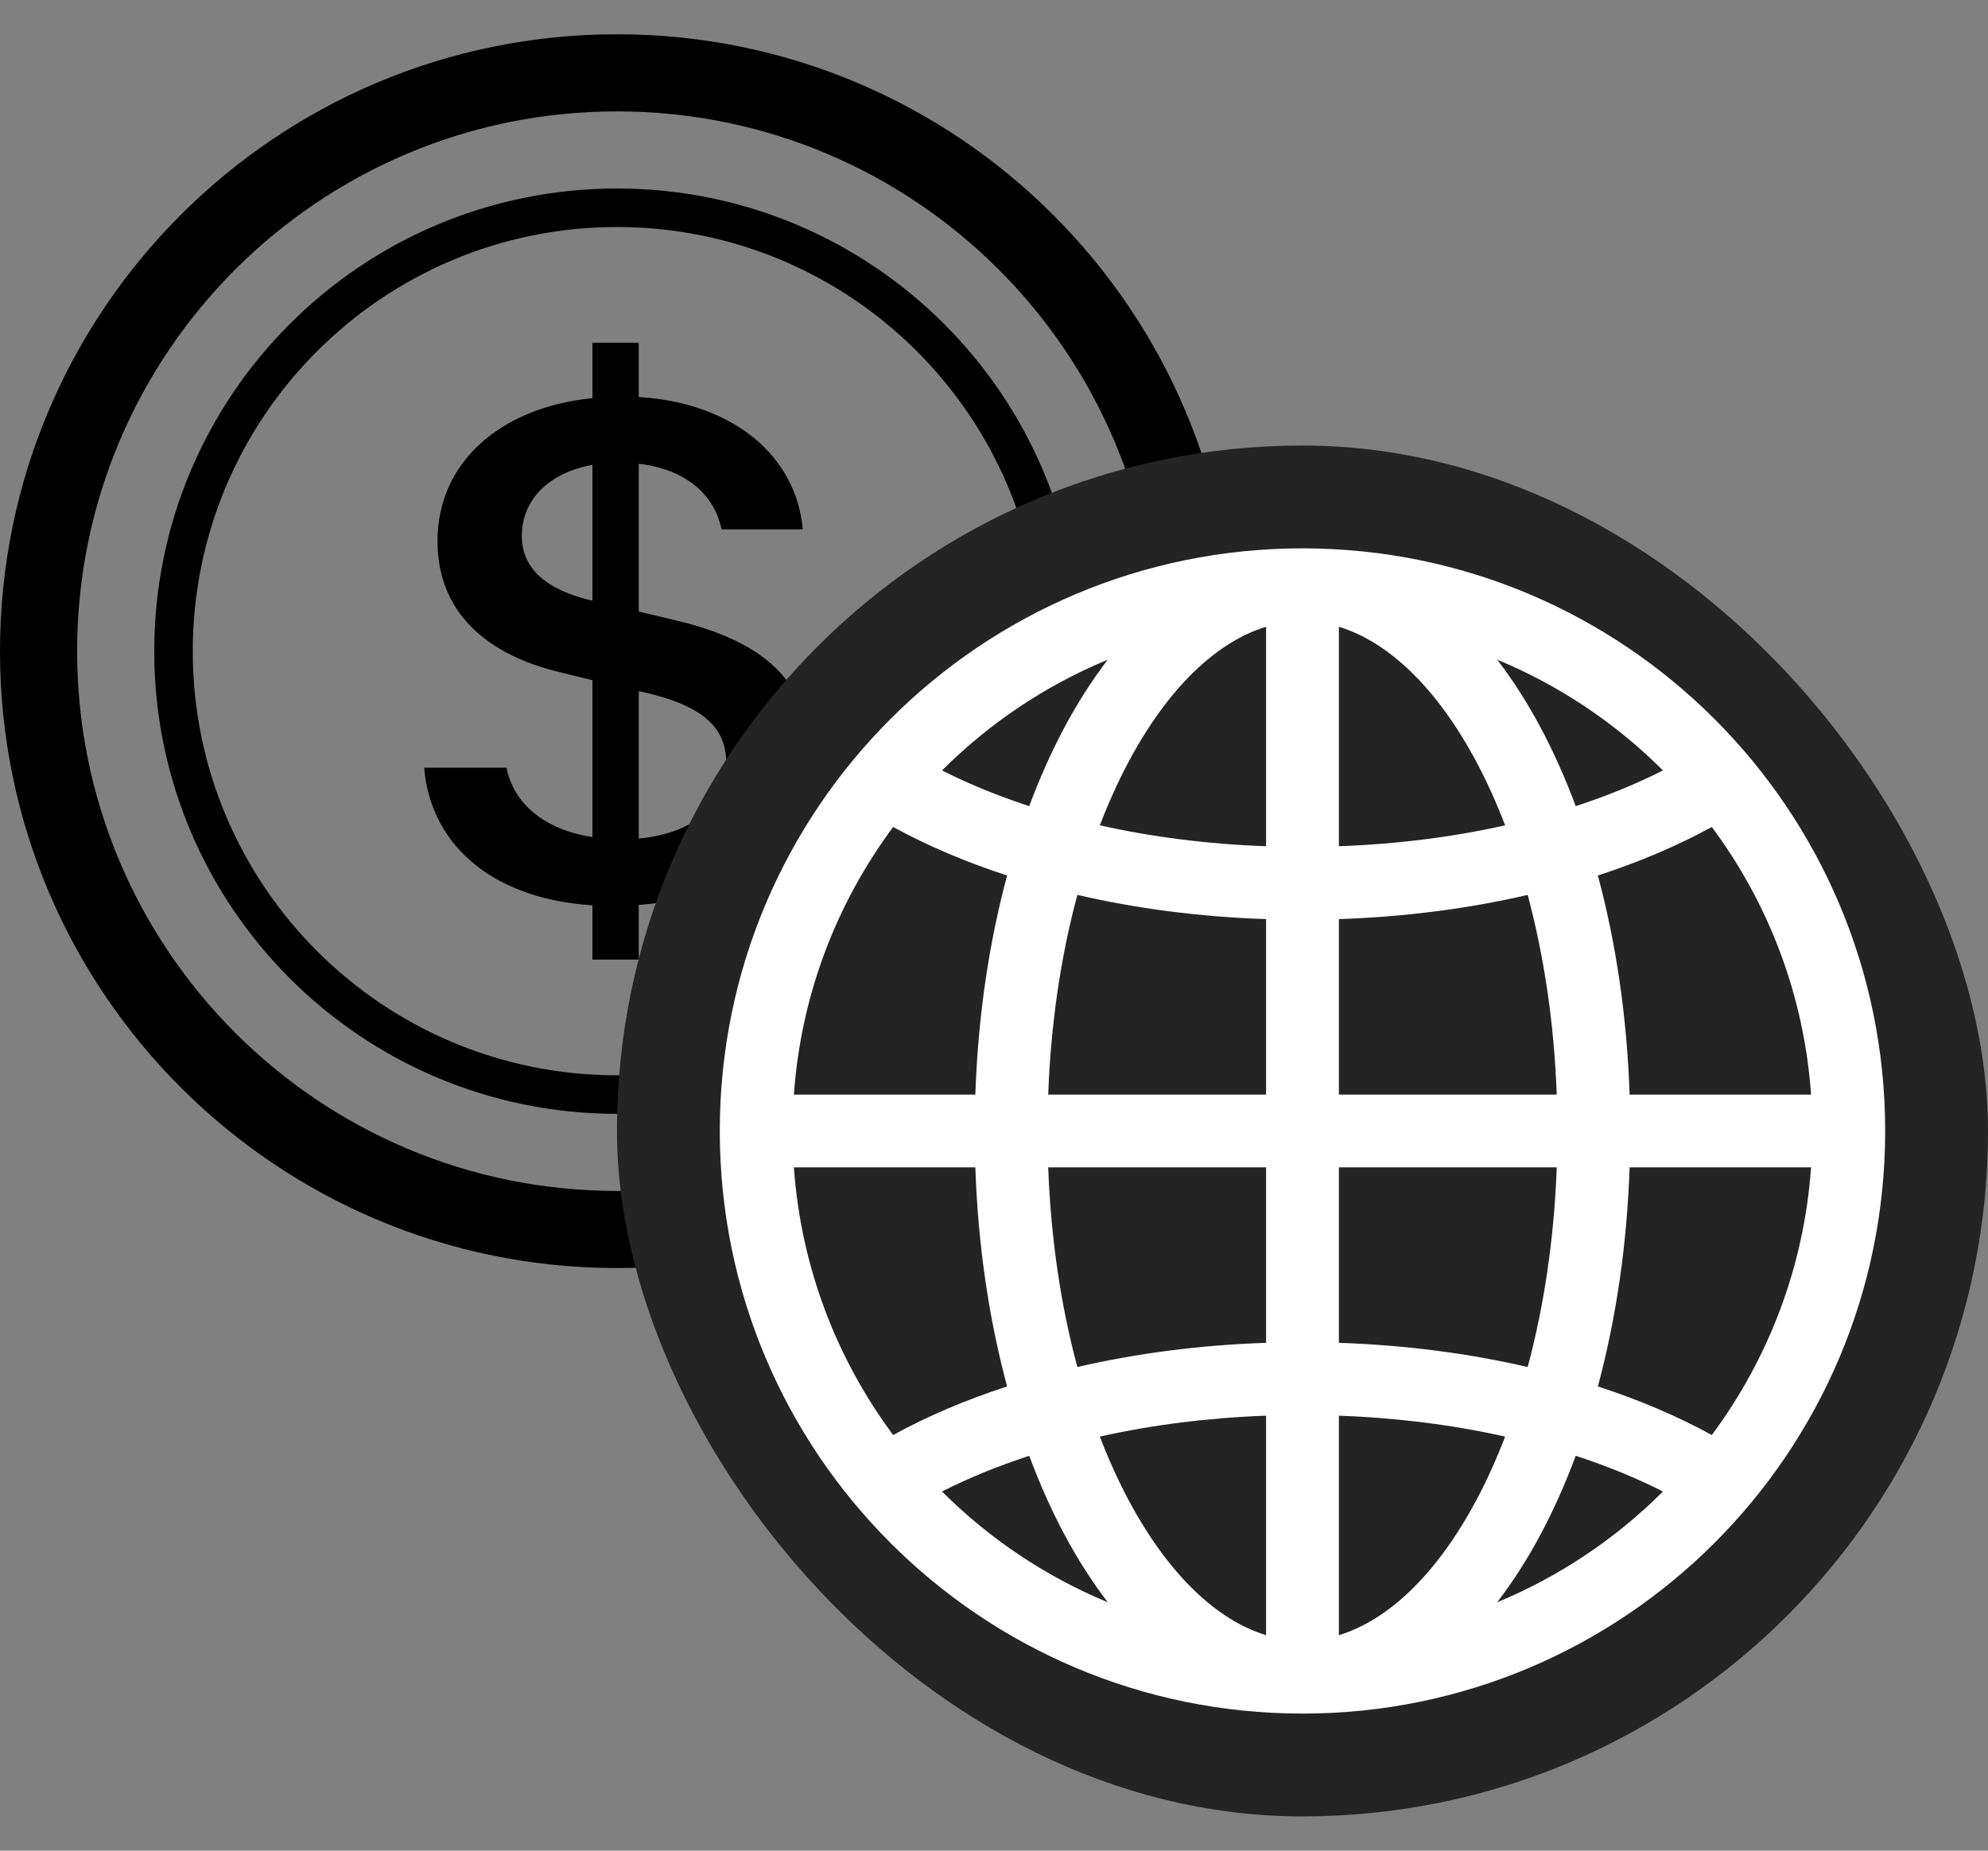 <svg width="29" height="27" viewBox="0 0 29 27" fill="none" xmlns="http://www.w3.org/2000/svg">
<rect x="0" y="0" width="29" height="27" fill="#808080" stroke="none"/>
<path d="M6.188 11.2C6.273 12.273 7.12 13.109 8.642 13.208V14H9.318V13.202C10.891 13.092 11.812 12.251 11.812 11.029C11.812 9.918 11.109 9.346 9.85 9.049L9.318 8.922V6.766C9.993 6.843 10.422 7.211 10.525 7.723H11.71C11.624 6.689 10.737 5.88 9.318 5.792V5H8.642V5.809C7.298 5.941 6.382 6.749 6.382 7.894C6.382 8.906 7.063 9.55 8.196 9.814L8.642 9.924V12.212C7.95 12.108 7.492 11.728 7.389 11.2H6.188ZM8.637 8.763C7.973 8.609 7.612 8.295 7.612 7.822C7.612 7.294 8.001 6.898 8.642 6.782V8.763H8.637ZM9.415 10.105C10.222 10.292 10.594 10.595 10.594 11.128C10.594 11.739 10.13 12.157 9.318 12.234V10.083L9.415 10.105Z" fill="black"/>
<path d="M9 17.375C4.651 17.375 1.125 13.849 1.125 9.5C1.125 5.151 4.651 1.625 9 1.625C13.349 1.625 16.875 5.151 16.875 9.5C16.875 13.849 13.349 17.375 9 17.375ZM9 18.5C13.971 18.5 18 14.471 18 9.5C18 4.529 13.971 0.5 9 0.5C4.029 0.5 0 4.529 0 9.5C0 14.471 4.029 18.5 9 18.5Z" fill="black"/>
<path d="M9 15.688C5.583 15.688 2.812 12.917 2.812 9.5C2.812 6.083 5.583 3.312 9 3.312C12.417 3.312 15.188 6.083 15.188 9.5C15.188 12.917 12.417 15.688 9 15.688ZM9 16.25C12.728 16.25 15.75 13.228 15.75 9.5C15.75 5.772 12.728 2.75 9 2.75C5.272 2.75 2.25 5.772 2.25 9.5C2.25 13.228 5.272 16.25 9 16.25Z" fill="black"/>
<rect x="9" y="6.5" width="20" height="20" rx="10" fill="#252425"/>
<path d="M10.5 16.5C10.5 11.806 14.306 8 19 8C23.694 8 27.5 11.806 27.5 16.5C27.5 21.194 23.694 25 19 25C14.306 25 10.5 21.194 10.5 16.5ZM18.469 9.144C17.758 9.361 17.05 10.016 16.463 11.115C16.311 11.4 16.171 11.71 16.044 12.041C16.793 12.209 17.609 12.315 18.469 12.346V9.144ZM15.014 11.761C15.166 11.353 15.337 10.969 15.526 10.615C15.716 10.259 15.928 9.926 16.16 9.624C15.249 10.001 14.429 10.553 13.742 11.24C14.126 11.435 14.553 11.61 15.014 11.761ZM14.228 15.969C14.266 14.832 14.428 13.751 14.691 12.773C14.086 12.576 13.528 12.338 13.029 12.065C12.207 13.17 11.684 14.511 11.581 15.969H14.228ZM15.716 13.056C15.479 13.936 15.329 14.92 15.291 15.969H18.469V13.409C17.502 13.377 16.574 13.255 15.716 13.056ZM19.531 13.409V15.969H22.709C22.671 14.92 22.521 13.936 22.285 13.056C21.426 13.255 20.498 13.377 19.531 13.409ZM15.291 17.031C15.329 18.08 15.479 19.064 15.716 19.944C16.574 19.745 17.502 19.623 18.469 19.591V17.031H15.291ZM19.531 17.031V19.591C20.498 19.623 21.426 19.745 22.285 19.944C22.521 19.064 22.671 18.08 22.709 17.031H19.531ZM16.044 20.959C16.171 21.29 16.311 21.6 16.463 21.885C17.05 22.984 17.758 23.639 18.469 23.856V20.654C17.609 20.685 16.793 20.791 16.044 20.959ZM16.16 23.376C15.928 23.074 15.716 22.741 15.526 22.385C15.337 22.031 15.166 21.647 15.014 21.239C14.553 21.39 14.126 21.565 13.742 21.76C14.429 22.447 15.249 22.999 16.16 23.376ZM14.691 20.227C14.428 19.249 14.266 18.168 14.228 17.031H11.581C11.684 18.489 12.207 19.83 13.029 20.936C13.528 20.662 14.086 20.424 14.691 20.227ZM21.84 23.376C22.751 22.999 23.571 22.447 24.258 21.76C23.874 21.565 23.448 21.39 22.986 21.239C22.834 21.647 22.663 22.031 22.474 22.385C22.284 22.741 22.072 23.074 21.84 23.376ZM19.531 20.654V23.856C20.242 23.639 20.95 22.984 21.537 21.885C21.689 21.6 21.829 21.29 21.956 20.959C21.207 20.791 20.391 20.685 19.531 20.654ZM23.309 20.227C23.914 20.424 24.472 20.662 24.971 20.936C25.793 19.83 26.316 18.489 26.419 17.031H23.772C23.734 18.168 23.572 19.249 23.309 20.227ZM26.419 15.969C26.316 14.511 25.793 13.17 24.971 12.065C24.472 12.338 23.914 12.576 23.309 12.773C23.572 13.751 23.734 14.832 23.772 15.969H26.419ZM22.474 10.615C22.663 10.969 22.834 11.353 22.986 11.761C23.448 11.61 23.874 11.435 24.258 11.24C23.571 10.553 22.751 10.001 21.84 9.624C22.072 9.926 22.284 10.259 22.474 10.615ZM21.956 12.041C21.829 11.71 21.689 11.4 21.537 11.115C20.95 10.016 20.242 9.361 19.531 9.144V12.346C20.391 12.315 21.207 12.209 21.956 12.041Z" fill="white"/>
</svg>
